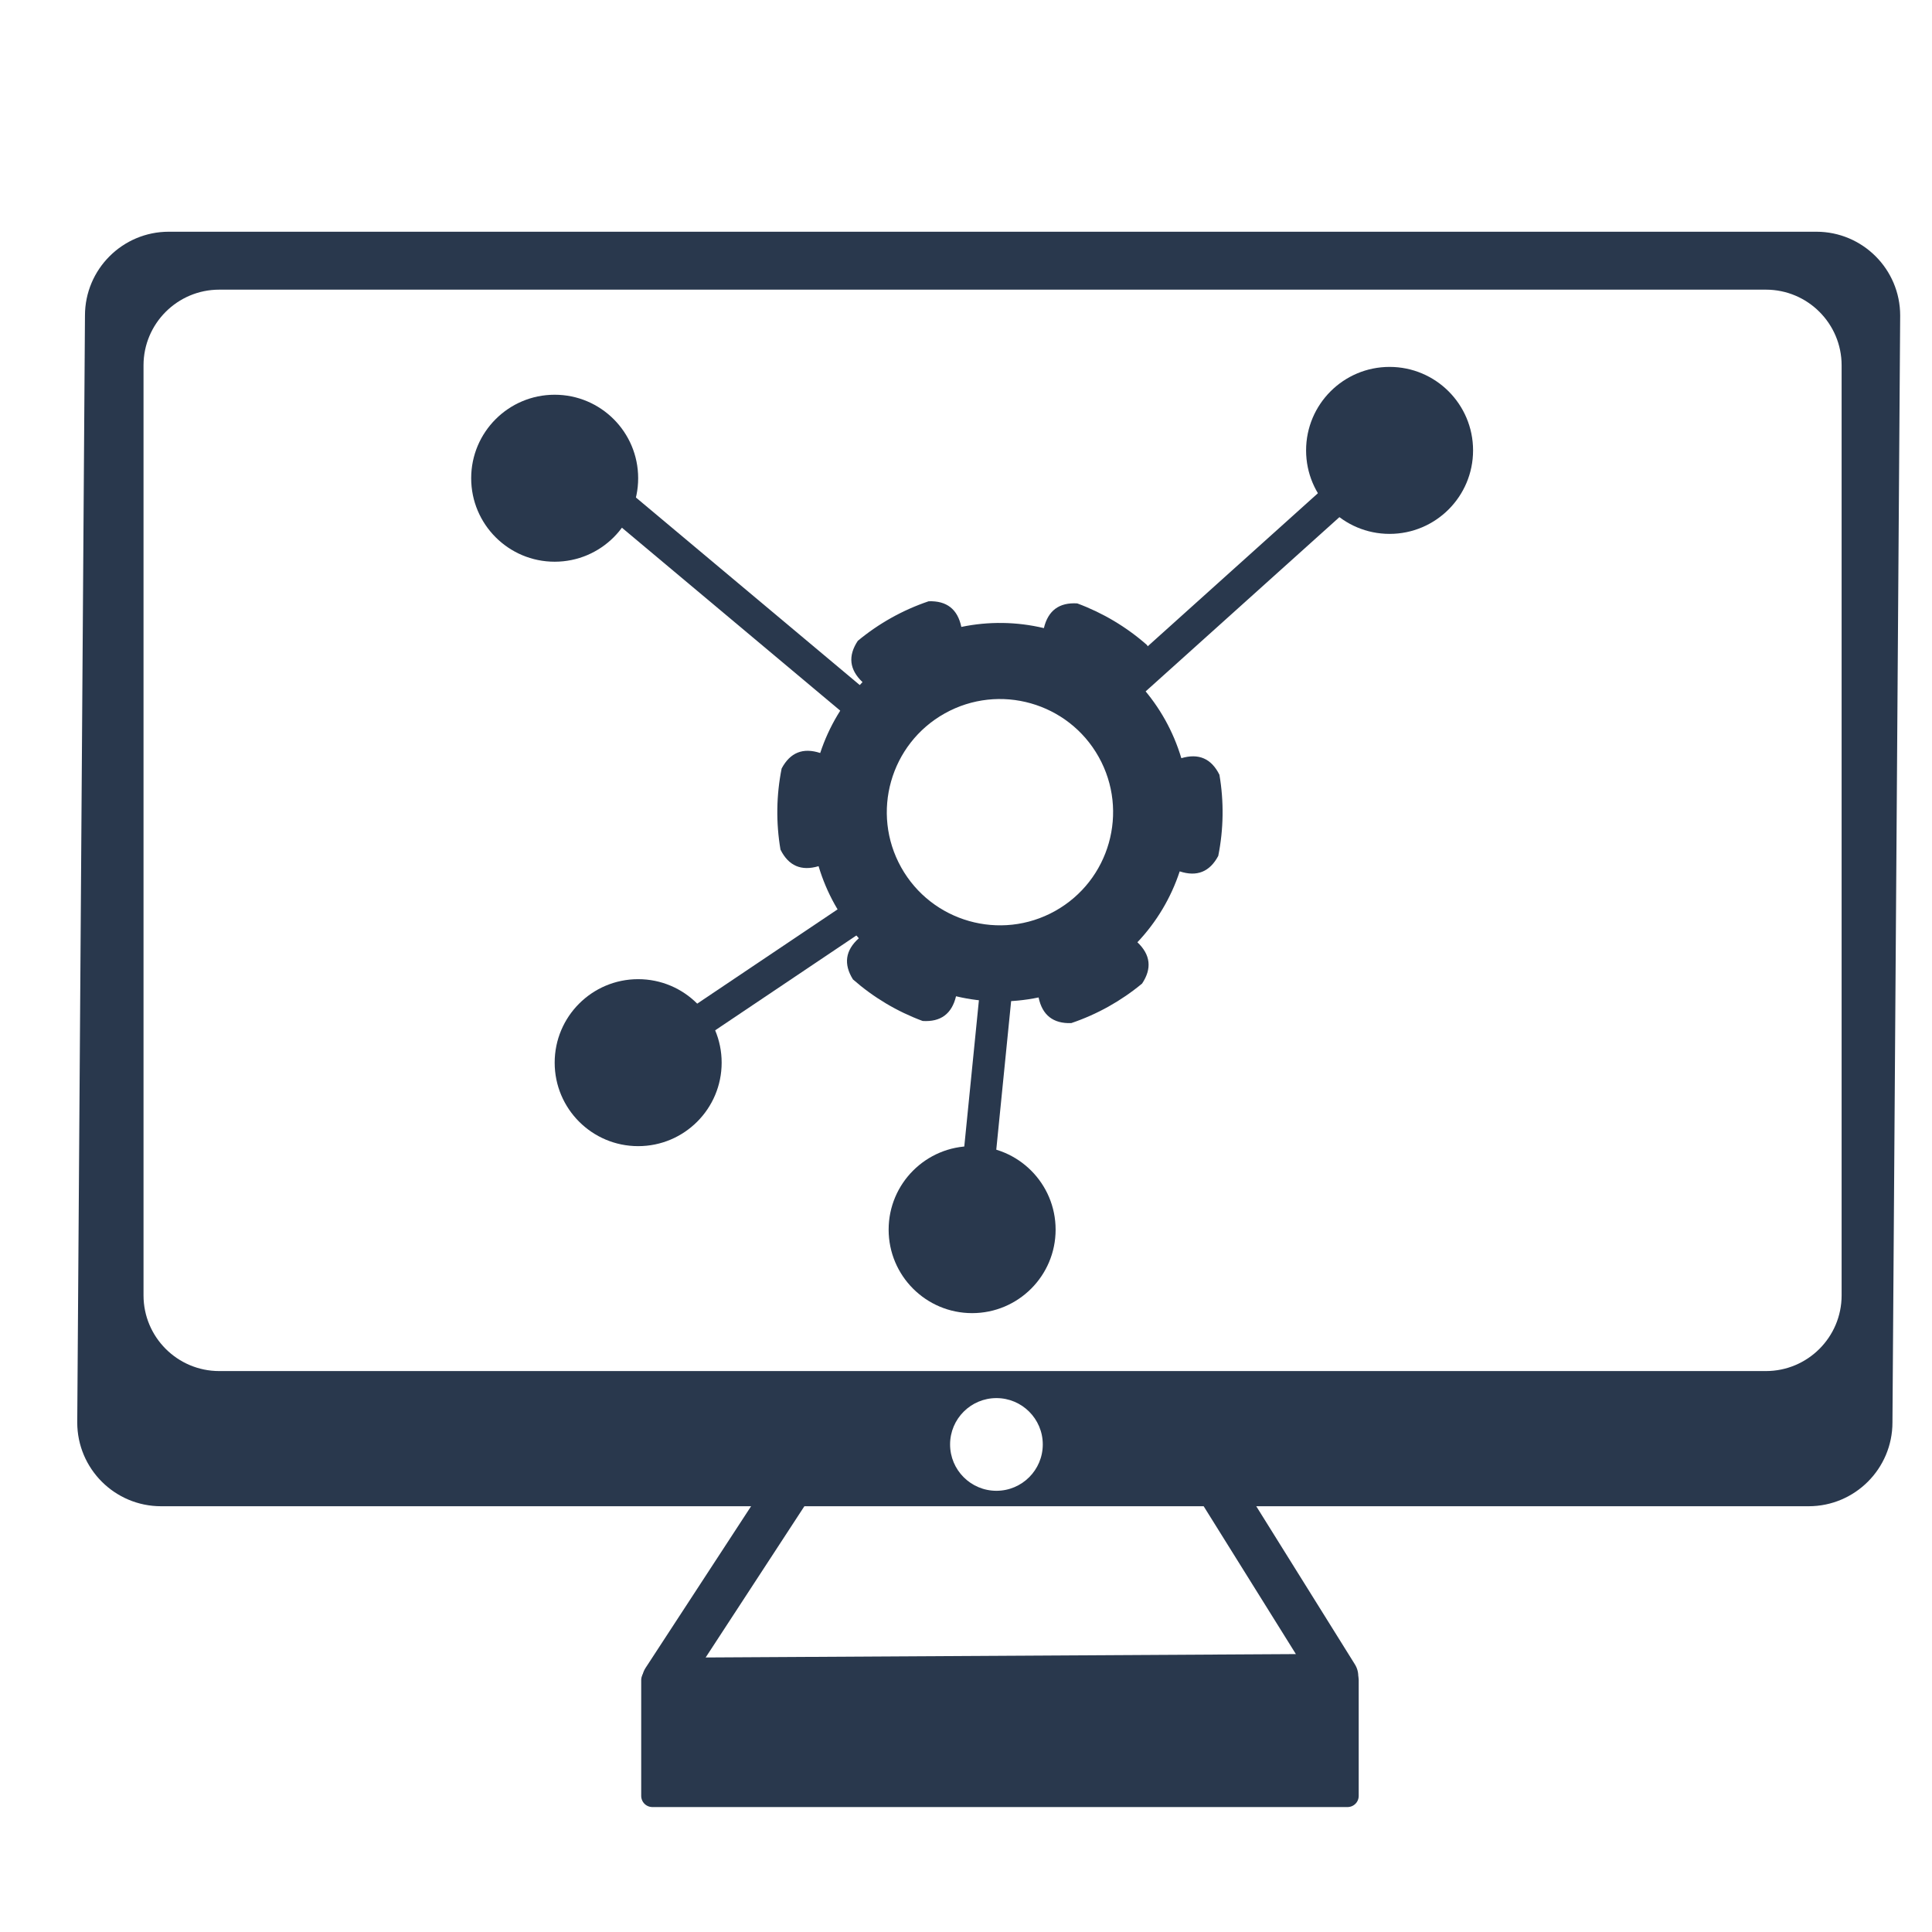 <?xml version="1.0" encoding="UTF-8" standalone="no"?><!DOCTYPE svg PUBLIC "-//W3C//DTD SVG 1.1//EN" "http://www.w3.org/Graphics/SVG/1.1/DTD/svg11.dtd"><svg width="100%" height="100%" viewBox="0 0 962 962" version="1.1" xmlns="http://www.w3.org/2000/svg" xmlns:xlink="http://www.w3.org/1999/xlink" xml:space="preserve" xmlns:serif="http://www.serif.com/" style="fill-rule:evenodd;clip-rule:evenodd;stroke-linecap:round;stroke-linejoin:round;stroke-miterlimit:1.5;"><path d="M900.577,750l-820.385,0c-23.032,0 -41.73,-18.699 -41.73,-41.731l3.846,-551.154c0,-23.031 18.698,-41.729 41.73,-41.73l820.385,0c23.033,0.001 41.731,18.699 41.731,41.73l-3.846,551.154c0,23.032 -18.699,41.731 -41.731,41.731Zm-404.423,-53.846c12.736,0 23.077,10.34 23.077,23.077c0,12.736 -10.341,23.077 -23.077,23.077c-12.737,0 -23.077,-10.341 -23.077,-23.077c0,-12.737 10.34,-23.077 23.077,-23.077Zm383.151,-551.923l-770.149,0c-20.804,0.001 -37.692,16.89 -37.692,37.692l0,463.077c0,20.803 16.889,37.692 37.692,37.692l770.149,0c20.803,0 37.693,-16.889 37.693,-37.692l0,-463.077c0,-20.802 -16.889,-37.691 -37.693,-37.692Z" style="fill:#29384d;"/><rect x="324.83" y="836.538" width="346.154" height="57.692" style="fill:#29384d;stroke:#29384d;stroke-width:11.11px;"/><path d="M421.154,698.077l-90.385,138.461l334.446,-1.923l-86.369,-138.461" style="fill:none;stroke:#29384d;stroke-width:22.22px;"/><circle cx="691.912" cy="224.265" r="41.572" style="fill:#29384d;"/><circle cx="317.76" cy="529.129" r="41.572" style="fill:#29384d;"/><circle cx="276.188" cy="238.122" r="41.572" style="fill:#29384d;"/><circle cx="484.05" cy="612.274" r="41.572" style="fill:#29384d;"/><path d="M462.406,299.39c-12.867,4.35 -24.825,11.026 -35.278,19.698c-4.985,7.507 -4.206,14.357 2.339,20.552c-9.534,10.074 -16.727,22.129 -21.065,35.304c-8.559,-2.818 -14.958,-0.25 -19.197,7.702c-2.666,13.318 -2.863,27.012 -0.58,40.401c4.009,8.071 10.331,10.82 18.968,8.249c3.957,13.295 10.801,25.551 20.042,35.896c-6.72,6.003 -7.696,12.829 -2.929,20.475c10.201,8.969 21.962,15.986 34.699,20.704c8.993,0.563 14.536,-3.537 16.628,-12.303c13.492,3.22 27.528,3.422 41.107,0.591c1.84,8.822 7.262,13.08 16.268,12.774c12.867,-4.349 24.825,-11.026 35.279,-19.698c4.985,-7.506 4.205,-14.357 -2.34,-20.551c9.535,-10.075 16.727,-22.13 21.065,-35.305c8.559,2.818 14.959,0.251 19.197,-7.701c2.667,-13.318 2.864,-27.012 0.581,-40.401c-4.009,-8.071 -10.332,-10.821 -18.969,-8.25c-3.957,-13.294 -10.801,-25.551 -20.042,-35.895c6.72,-6.004 7.697,-12.829 2.929,-20.476c-10.2,-8.968 -21.961,-15.986 -34.698,-20.703c-8.994,-0.564 -14.537,3.537 -16.628,12.302c-13.492,-3.22 -27.529,-3.421 -41.108,-0.59c-1.839,-8.822 -7.262,-13.08 -16.268,-12.775Zm8.034,55.828c27.15,-15.16 61.501,-5.425 76.661,21.726c15.16,27.151 5.425,61.502 -21.726,76.662c-27.151,15.159 -61.502,5.424 -76.662,-21.727c-15.159,-27.15 -5.424,-61.501 21.727,-76.661Z" style="fill:#29384d;"/><path d="M276.188,224.265l165.376,138.574c-23.951,24.342 -21.977,52.335 0,83.145l-123.804,83.145l123.804,-83.145c7.612,24.731 28.675,30.805 56.343,27.715l-13.857,138.575l13.857,-138.575l56.343,-12.944l12.945,-56.343l-12.945,-56.343l137.662,-123.804" style="fill:none;stroke:#29384d;stroke-width:16.01px;"/></svg>